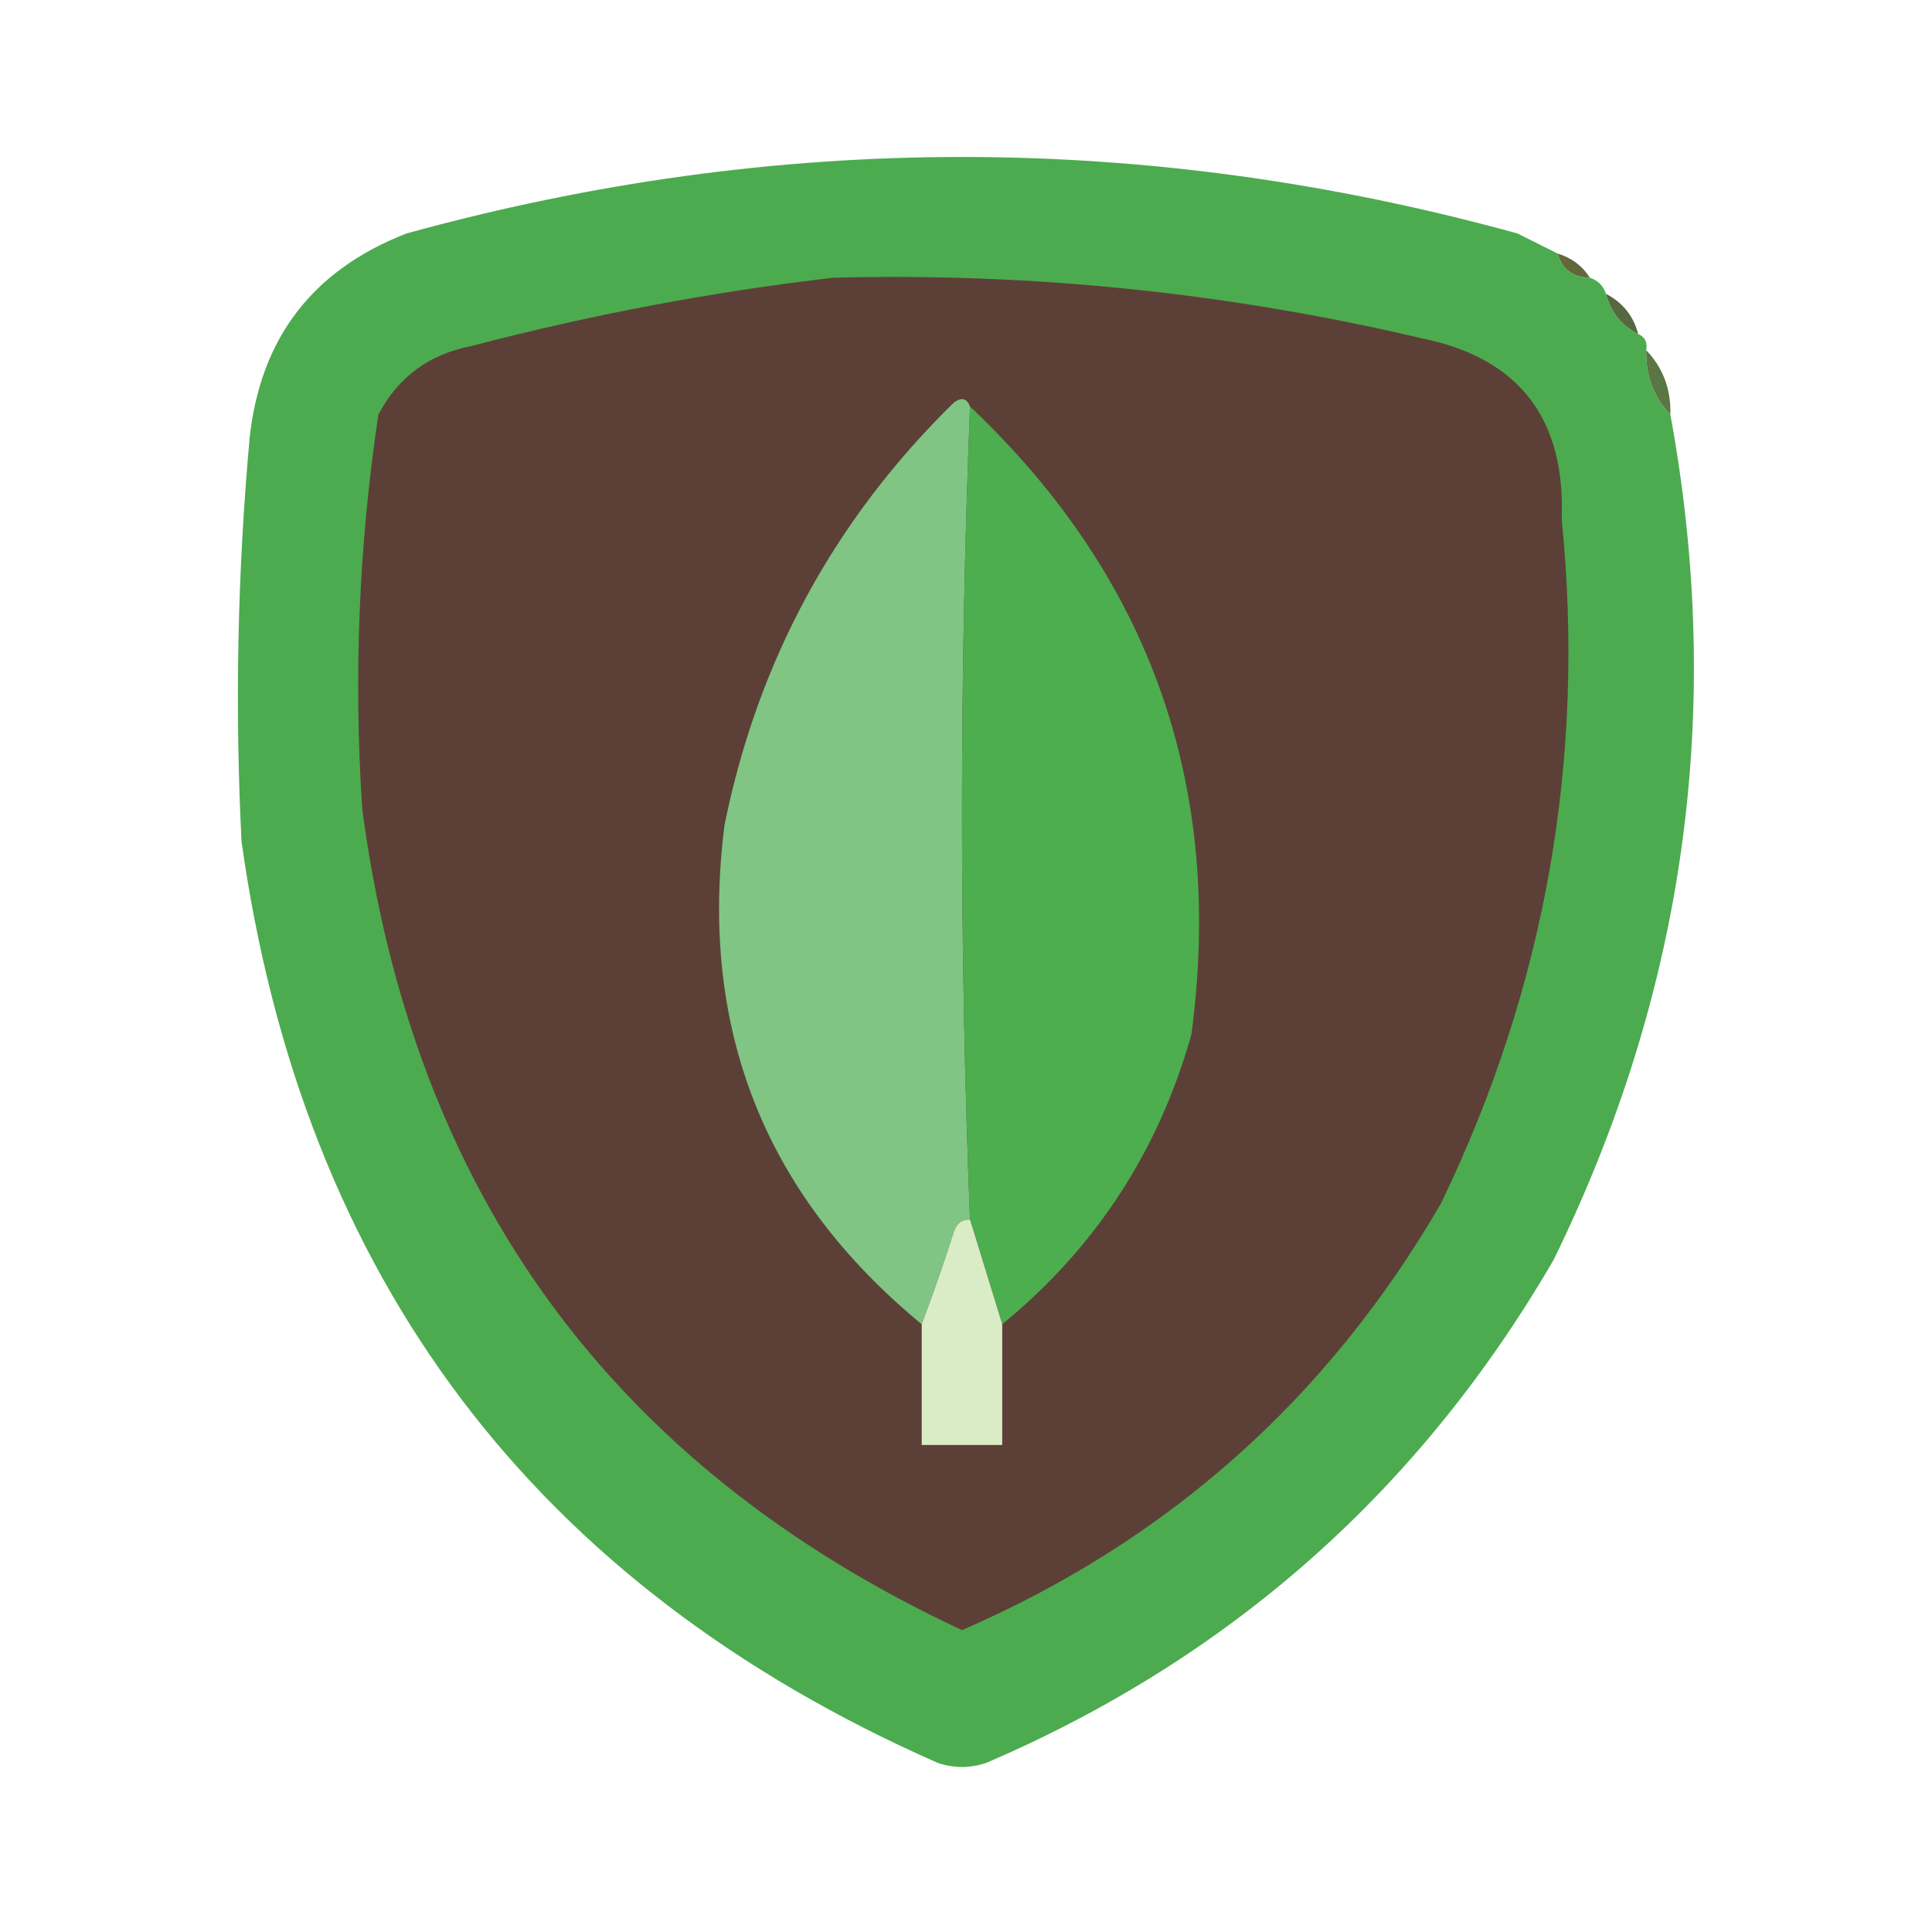 <?xml version="1.0" encoding="UTF-8"?>
<!DOCTYPE svg PUBLIC "-//W3C//DTD SVG 1.1//EN" "http://www.w3.org/Graphics/SVG/1.1/DTD/svg11.dtd">
<svg xmlns="http://www.w3.org/2000/svg" version="1.1" width="240px" height="240px" style="shape-rendering:geometricPrecision; text-rendering:geometricPrecision; image-rendering:optimizeQuality; fill-rule:evenodd; clip-rule:evenodd" xmlns:xlink="http://www.w3.org/1999/xlink">
<g><path style="opacity:1" fill="#4cab4f" d="M 193.5,31.5 C 194.035,33.446 195.368,34.446 197.5,34.5C 198.5,34.833 199.167,35.5 199.5,36.5C 200.08,38.749 201.413,40.415 203.5,41.5C 204.338,41.842 204.672,42.508 204.5,43.5C 204.415,46.649 205.415,49.316 207.5,51.5C 214.211,88.025 209.378,123.026 193,156.5C 176.372,185.13 152.872,205.963 122.5,219C 120.5,219.667 118.5,219.667 116.5,219C 66.424,196.919 37.591,158.752 30,104.5C 29.167,87.806 29.501,71.139 31,54.5C 32.312,42.045 38.812,33.545 50.5,29C 96.5,16.333 142.5,16.333 188.5,29C 190.193,29.847 191.86,30.68 193.5,31.5 Z"/></g>
<g><path style="opacity:0.996" fill="#63683a" d="M 193.5,31.5 C 195.23,32.026 196.564,33.026 197.5,34.5C 195.368,34.446 194.035,33.446 193.5,31.5 Z"/></g>
<g><path style="opacity:1" fill="#5c4037" d="M 103.5,34.5 C 128.166,33.861 152.5,36.361 176.5,42C 188.655,44.439 194.488,51.939 194,64.5C 196.982,94.305 191.982,122.639 179,149.5C 164.951,173.718 145.118,191.385 119.5,202.5C 76.126,182.259 51.292,148.259 45,100.5C 43.91,84.081 44.576,67.748 47,51.5C 49.455,46.851 53.288,44.017 58.5,43C 73.433,39.087 88.433,36.254 103.5,34.5 Z"/></g>
<g><path style="opacity:0.98" fill="#52653c" d="M 199.5,36.5 C 201.587,37.585 202.92,39.251 203.5,41.5C 201.413,40.415 200.08,38.749 199.5,36.5 Z"/></g>
<g><path style="opacity:1" fill="#597643" d="M 204.5,43.5 C 206.585,45.684 207.585,48.351 207.5,51.5C 205.415,49.316 204.415,46.649 204.5,43.5 Z"/></g>
<g><path style="opacity:1" fill="#80c583" d="M 120.5,50.5 C 119.171,84.069 119.171,117.736 120.5,151.5C 119.503,151.47 118.836,151.97 118.5,153C 117.256,156.899 115.923,160.733 114.5,164.5C 94.968,148.421 86.801,127.754 90,102.5C 94.143,82.045 103.643,64.545 118.5,50C 119.437,49.308 120.103,49.475 120.5,50.5 Z"/></g>
<g><path style="opacity:1" fill="#4cae4f" d="M 120.5,50.5 C 142.941,71.735 152.108,97.735 148,128.5C 143.915,143.017 136.082,155.017 124.5,164.5C 123.167,160.167 121.833,155.833 120.5,151.5C 119.171,117.736 119.171,84.069 120.5,50.5 Z"/></g>
<g><path style="opacity:1" fill="#d9ecc6" d="M 120.5,151.5 C 121.833,155.833 123.167,160.167 124.5,164.5C 124.5,169.5 124.5,174.5 124.5,179.5C 121.167,179.5 117.833,179.5 114.5,179.5C 114.5,174.5 114.5,169.5 114.5,164.5C 115.923,160.733 117.256,156.899 118.5,153C 118.836,151.97 119.503,151.47 120.5,151.5 Z"/></g>
</svg>
